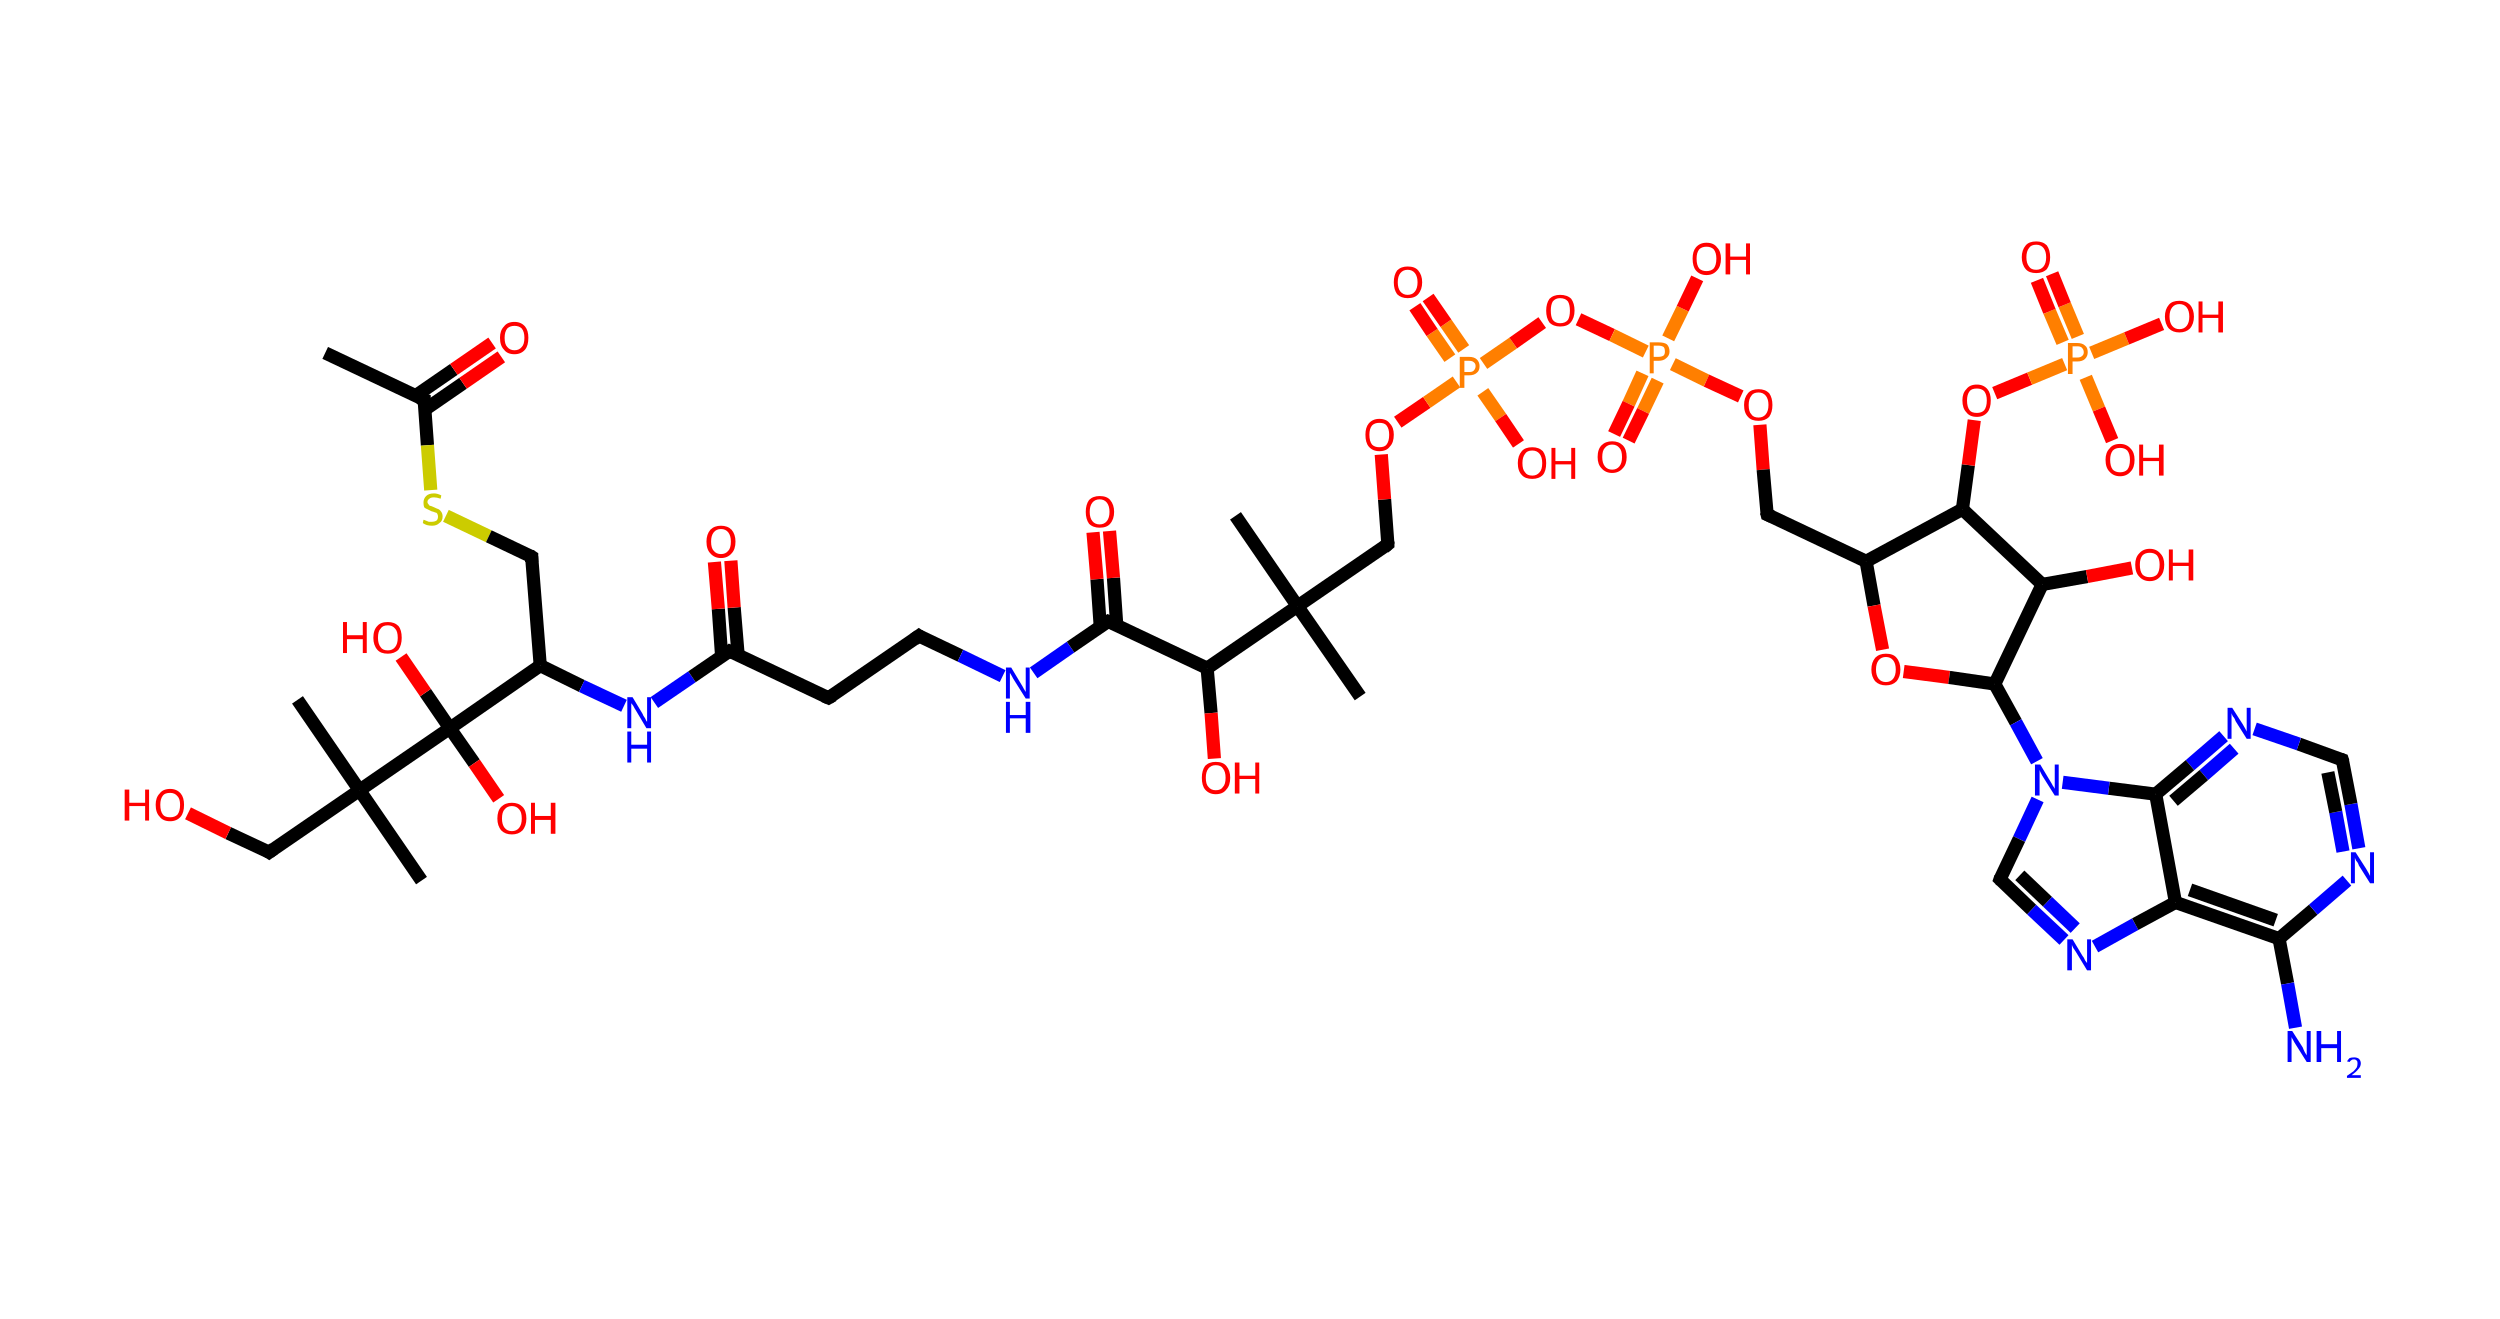 <?xml version='1.0' encoding='ASCII' standalone='yes'?>
<svg xmlns="http://www.w3.org/2000/svg" xmlns:rdkit="http://www.rdkit.org/xml" xmlns:xlink="http://www.w3.org/1999/xlink" version="1.1" baseProfile="full" xml:space="preserve" width="379px" height="200px" viewBox="0 0 379 200">
<!-- END OF HEADER -->
<rect style="opacity:1.0;fill:#FFFFFF;stroke:none" width="379.0" height="200.0" x="0.0" y="0.0"> </rect>
<path class="bond-0 atom-0 atom-1" d="M 49.3,53.5 L 64.3,60.6" style="fill:none;fill-rule:evenodd;stroke:#000000;stroke-width:2.0px;stroke-linecap:butt;stroke-linejoin:miter;stroke-opacity:1"/>
<path class="bond-1 atom-1 atom-2" d="M 64.4,62.1 L 70.2,58.1" style="fill:none;fill-rule:evenodd;stroke:#000000;stroke-width:2.0px;stroke-linecap:butt;stroke-linejoin:miter;stroke-opacity:1"/>
<path class="bond-1 atom-1 atom-2" d="M 70.2,58.1 L 76.0,54.1" style="fill:none;fill-rule:evenodd;stroke:#FF0000;stroke-width:2.0px;stroke-linecap:butt;stroke-linejoin:miter;stroke-opacity:1"/>
<path class="bond-1 atom-1 atom-2" d="M 63.0,60.0 L 68.8,56.0" style="fill:none;fill-rule:evenodd;stroke:#000000;stroke-width:2.0px;stroke-linecap:butt;stroke-linejoin:miter;stroke-opacity:1"/>
<path class="bond-1 atom-1 atom-2" d="M 68.8,56.0 L 74.6,52.0" style="fill:none;fill-rule:evenodd;stroke:#FF0000;stroke-width:2.0px;stroke-linecap:butt;stroke-linejoin:miter;stroke-opacity:1"/>
<path class="bond-2 atom-1 atom-3" d="M 64.3,60.6 L 64.8,67.5" style="fill:none;fill-rule:evenodd;stroke:#000000;stroke-width:2.0px;stroke-linecap:butt;stroke-linejoin:miter;stroke-opacity:1"/>
<path class="bond-2 atom-1 atom-3" d="M 64.8,67.5 L 65.3,74.3" style="fill:none;fill-rule:evenodd;stroke:#CCCC00;stroke-width:2.0px;stroke-linecap:butt;stroke-linejoin:miter;stroke-opacity:1"/>
<path class="bond-3 atom-3 atom-4" d="M 67.6,78.2 L 74.1,81.3" style="fill:none;fill-rule:evenodd;stroke:#CCCC00;stroke-width:2.0px;stroke-linecap:butt;stroke-linejoin:miter;stroke-opacity:1"/>
<path class="bond-3 atom-3 atom-4" d="M 74.1,81.3 L 80.6,84.4" style="fill:none;fill-rule:evenodd;stroke:#000000;stroke-width:2.0px;stroke-linecap:butt;stroke-linejoin:miter;stroke-opacity:1"/>
<path class="bond-4 atom-4 atom-5" d="M 80.6,84.4 L 81.9,100.9" style="fill:none;fill-rule:evenodd;stroke:#000000;stroke-width:2.0px;stroke-linecap:butt;stroke-linejoin:miter;stroke-opacity:1"/>
<path class="bond-5 atom-5 atom-6" d="M 81.9,100.9 L 88.2,104.0" style="fill:none;fill-rule:evenodd;stroke:#000000;stroke-width:2.0px;stroke-linecap:butt;stroke-linejoin:miter;stroke-opacity:1"/>
<path class="bond-5 atom-5 atom-6" d="M 88.2,104.0 L 94.6,107.0" style="fill:none;fill-rule:evenodd;stroke:#0000FF;stroke-width:2.0px;stroke-linecap:butt;stroke-linejoin:miter;stroke-opacity:1"/>
<path class="bond-6 atom-6 atom-7" d="M 99.2,106.5 L 104.9,102.6" style="fill:none;fill-rule:evenodd;stroke:#0000FF;stroke-width:2.0px;stroke-linecap:butt;stroke-linejoin:miter;stroke-opacity:1"/>
<path class="bond-6 atom-6 atom-7" d="M 104.9,102.6 L 110.6,98.7" style="fill:none;fill-rule:evenodd;stroke:#000000;stroke-width:2.0px;stroke-linecap:butt;stroke-linejoin:miter;stroke-opacity:1"/>
<path class="bond-7 atom-7 atom-8" d="M 111.9,99.3 L 111.3,92.1" style="fill:none;fill-rule:evenodd;stroke:#000000;stroke-width:2.0px;stroke-linecap:butt;stroke-linejoin:miter;stroke-opacity:1"/>
<path class="bond-7 atom-7 atom-8" d="M 111.3,92.1 L 110.8,85.0" style="fill:none;fill-rule:evenodd;stroke:#FF0000;stroke-width:2.0px;stroke-linecap:butt;stroke-linejoin:miter;stroke-opacity:1"/>
<path class="bond-7 atom-7 atom-8" d="M 109.4,99.5 L 108.9,92.3" style="fill:none;fill-rule:evenodd;stroke:#000000;stroke-width:2.0px;stroke-linecap:butt;stroke-linejoin:miter;stroke-opacity:1"/>
<path class="bond-7 atom-7 atom-8" d="M 108.9,92.3 L 108.3,85.2" style="fill:none;fill-rule:evenodd;stroke:#FF0000;stroke-width:2.0px;stroke-linecap:butt;stroke-linejoin:miter;stroke-opacity:1"/>
<path class="bond-8 atom-7 atom-9" d="M 110.6,98.7 L 125.6,105.8" style="fill:none;fill-rule:evenodd;stroke:#000000;stroke-width:2.0px;stroke-linecap:butt;stroke-linejoin:miter;stroke-opacity:1"/>
<path class="bond-9 atom-9 atom-10" d="M 125.6,105.8 L 139.3,96.4" style="fill:none;fill-rule:evenodd;stroke:#000000;stroke-width:2.0px;stroke-linecap:butt;stroke-linejoin:miter;stroke-opacity:1"/>
<path class="bond-10 atom-10 atom-11" d="M 139.3,96.4 L 145.6,99.4" style="fill:none;fill-rule:evenodd;stroke:#000000;stroke-width:2.0px;stroke-linecap:butt;stroke-linejoin:miter;stroke-opacity:1"/>
<path class="bond-10 atom-10 atom-11" d="M 145.6,99.4 L 152.0,102.5" style="fill:none;fill-rule:evenodd;stroke:#0000FF;stroke-width:2.0px;stroke-linecap:butt;stroke-linejoin:miter;stroke-opacity:1"/>
<path class="bond-11 atom-11 atom-12" d="M 156.7,102.0 L 162.3,98.1" style="fill:none;fill-rule:evenodd;stroke:#0000FF;stroke-width:2.0px;stroke-linecap:butt;stroke-linejoin:miter;stroke-opacity:1"/>
<path class="bond-11 atom-11 atom-12" d="M 162.3,98.1 L 168.0,94.2" style="fill:none;fill-rule:evenodd;stroke:#000000;stroke-width:2.0px;stroke-linecap:butt;stroke-linejoin:miter;stroke-opacity:1"/>
<path class="bond-12 atom-12 atom-13" d="M 169.3,94.8 L 168.8,87.6" style="fill:none;fill-rule:evenodd;stroke:#000000;stroke-width:2.0px;stroke-linecap:butt;stroke-linejoin:miter;stroke-opacity:1"/>
<path class="bond-12 atom-12 atom-13" d="M 168.8,87.6 L 168.2,80.5" style="fill:none;fill-rule:evenodd;stroke:#FF0000;stroke-width:2.0px;stroke-linecap:butt;stroke-linejoin:miter;stroke-opacity:1"/>
<path class="bond-12 atom-12 atom-13" d="M 166.8,95.0 L 166.3,87.8" style="fill:none;fill-rule:evenodd;stroke:#000000;stroke-width:2.0px;stroke-linecap:butt;stroke-linejoin:miter;stroke-opacity:1"/>
<path class="bond-12 atom-12 atom-13" d="M 166.3,87.8 L 165.7,80.7" style="fill:none;fill-rule:evenodd;stroke:#FF0000;stroke-width:2.0px;stroke-linecap:butt;stroke-linejoin:miter;stroke-opacity:1"/>
<path class="bond-13 atom-12 atom-14" d="M 168.0,94.2 L 183.0,101.3" style="fill:none;fill-rule:evenodd;stroke:#000000;stroke-width:2.0px;stroke-linecap:butt;stroke-linejoin:miter;stroke-opacity:1"/>
<path class="bond-14 atom-14 atom-15" d="M 183.0,101.3 L 183.6,108.1" style="fill:none;fill-rule:evenodd;stroke:#000000;stroke-width:2.0px;stroke-linecap:butt;stroke-linejoin:miter;stroke-opacity:1"/>
<path class="bond-14 atom-14 atom-15" d="M 183.6,108.1 L 184.1,115.0" style="fill:none;fill-rule:evenodd;stroke:#FF0000;stroke-width:2.0px;stroke-linecap:butt;stroke-linejoin:miter;stroke-opacity:1"/>
<path class="bond-15 atom-14 atom-16" d="M 183.0,101.3 L 196.7,91.9" style="fill:none;fill-rule:evenodd;stroke:#000000;stroke-width:2.0px;stroke-linecap:butt;stroke-linejoin:miter;stroke-opacity:1"/>
<path class="bond-16 atom-16 atom-17" d="M 196.7,91.9 L 187.3,78.2" style="fill:none;fill-rule:evenodd;stroke:#000000;stroke-width:2.0px;stroke-linecap:butt;stroke-linejoin:miter;stroke-opacity:1"/>
<path class="bond-17 atom-16 atom-18" d="M 196.7,91.9 L 206.2,105.6" style="fill:none;fill-rule:evenodd;stroke:#000000;stroke-width:2.0px;stroke-linecap:butt;stroke-linejoin:miter;stroke-opacity:1"/>
<path class="bond-18 atom-16 atom-19" d="M 196.7,91.9 L 210.4,82.5" style="fill:none;fill-rule:evenodd;stroke:#000000;stroke-width:2.0px;stroke-linecap:butt;stroke-linejoin:miter;stroke-opacity:1"/>
<path class="bond-19 atom-19 atom-20" d="M 210.4,82.5 L 209.9,75.7" style="fill:none;fill-rule:evenodd;stroke:#000000;stroke-width:2.0px;stroke-linecap:butt;stroke-linejoin:miter;stroke-opacity:1"/>
<path class="bond-19 atom-19 atom-20" d="M 209.9,75.7 L 209.4,68.9" style="fill:none;fill-rule:evenodd;stroke:#FF0000;stroke-width:2.0px;stroke-linecap:butt;stroke-linejoin:miter;stroke-opacity:1"/>
<path class="bond-20 atom-20 atom-21" d="M 211.9,64.0 L 216.3,61.0" style="fill:none;fill-rule:evenodd;stroke:#FF0000;stroke-width:2.0px;stroke-linecap:butt;stroke-linejoin:miter;stroke-opacity:1"/>
<path class="bond-20 atom-20 atom-21" d="M 216.3,61.0 L 220.8,57.9" style="fill:none;fill-rule:evenodd;stroke:#FF7F00;stroke-width:2.0px;stroke-linecap:butt;stroke-linejoin:miter;stroke-opacity:1"/>
<path class="bond-21 atom-21 atom-22" d="M 221.9,52.9 L 219.2,49.0" style="fill:none;fill-rule:evenodd;stroke:#FF7F00;stroke-width:2.0px;stroke-linecap:butt;stroke-linejoin:miter;stroke-opacity:1"/>
<path class="bond-21 atom-21 atom-22" d="M 219.2,49.0 L 216.5,45.1" style="fill:none;fill-rule:evenodd;stroke:#FF0000;stroke-width:2.0px;stroke-linecap:butt;stroke-linejoin:miter;stroke-opacity:1"/>
<path class="bond-21 atom-21 atom-22" d="M 219.8,54.3 L 217.1,50.4" style="fill:none;fill-rule:evenodd;stroke:#FF7F00;stroke-width:2.0px;stroke-linecap:butt;stroke-linejoin:miter;stroke-opacity:1"/>
<path class="bond-21 atom-21 atom-22" d="M 217.1,50.4 L 214.5,46.5" style="fill:none;fill-rule:evenodd;stroke:#FF0000;stroke-width:2.0px;stroke-linecap:butt;stroke-linejoin:miter;stroke-opacity:1"/>
<path class="bond-22 atom-21 atom-23" d="M 224.8,59.4 L 227.5,63.3" style="fill:none;fill-rule:evenodd;stroke:#FF7F00;stroke-width:2.0px;stroke-linecap:butt;stroke-linejoin:miter;stroke-opacity:1"/>
<path class="bond-22 atom-21 atom-23" d="M 227.5,63.3 L 230.2,67.3" style="fill:none;fill-rule:evenodd;stroke:#FF0000;stroke-width:2.0px;stroke-linecap:butt;stroke-linejoin:miter;stroke-opacity:1"/>
<path class="bond-23 atom-21 atom-24" d="M 224.9,55.1 L 229.4,52.0" style="fill:none;fill-rule:evenodd;stroke:#FF7F00;stroke-width:2.0px;stroke-linecap:butt;stroke-linejoin:miter;stroke-opacity:1"/>
<path class="bond-23 atom-21 atom-24" d="M 229.4,52.0 L 233.8,48.9" style="fill:none;fill-rule:evenodd;stroke:#FF0000;stroke-width:2.0px;stroke-linecap:butt;stroke-linejoin:miter;stroke-opacity:1"/>
<path class="bond-24 atom-24 atom-25" d="M 239.3,48.4 L 244.4,50.8" style="fill:none;fill-rule:evenodd;stroke:#FF0000;stroke-width:2.0px;stroke-linecap:butt;stroke-linejoin:miter;stroke-opacity:1"/>
<path class="bond-24 atom-24 atom-25" d="M 244.4,50.8 L 249.5,53.3" style="fill:none;fill-rule:evenodd;stroke:#FF7F00;stroke-width:2.0px;stroke-linecap:butt;stroke-linejoin:miter;stroke-opacity:1"/>
<path class="bond-25 atom-25 atom-26" d="M 249.0,56.6 L 246.9,61.2" style="fill:none;fill-rule:evenodd;stroke:#FF7F00;stroke-width:2.0px;stroke-linecap:butt;stroke-linejoin:miter;stroke-opacity:1"/>
<path class="bond-25 atom-25 atom-26" d="M 246.9,61.2 L 244.7,65.8" style="fill:none;fill-rule:evenodd;stroke:#FF0000;stroke-width:2.0px;stroke-linecap:butt;stroke-linejoin:miter;stroke-opacity:1"/>
<path class="bond-25 atom-25 atom-26" d="M 251.3,57.7 L 249.1,62.3" style="fill:none;fill-rule:evenodd;stroke:#FF7F00;stroke-width:2.0px;stroke-linecap:butt;stroke-linejoin:miter;stroke-opacity:1"/>
<path class="bond-25 atom-25 atom-26" d="M 249.1,62.3 L 246.9,66.8" style="fill:none;fill-rule:evenodd;stroke:#FF0000;stroke-width:2.0px;stroke-linecap:butt;stroke-linejoin:miter;stroke-opacity:1"/>
<path class="bond-26 atom-25 atom-27" d="M 252.9,51.3 L 255.1,46.8" style="fill:none;fill-rule:evenodd;stroke:#FF7F00;stroke-width:2.0px;stroke-linecap:butt;stroke-linejoin:miter;stroke-opacity:1"/>
<path class="bond-26 atom-25 atom-27" d="M 255.1,46.8 L 257.3,42.2" style="fill:none;fill-rule:evenodd;stroke:#FF0000;stroke-width:2.0px;stroke-linecap:butt;stroke-linejoin:miter;stroke-opacity:1"/>
<path class="bond-27 atom-25 atom-28" d="M 253.6,55.2 L 258.7,57.7" style="fill:none;fill-rule:evenodd;stroke:#FF7F00;stroke-width:2.0px;stroke-linecap:butt;stroke-linejoin:miter;stroke-opacity:1"/>
<path class="bond-27 atom-25 atom-28" d="M 258.7,57.7 L 263.9,60.1" style="fill:none;fill-rule:evenodd;stroke:#FF0000;stroke-width:2.0px;stroke-linecap:butt;stroke-linejoin:miter;stroke-opacity:1"/>
<path class="bond-28 atom-28 atom-29" d="M 266.8,64.4 L 267.3,71.2" style="fill:none;fill-rule:evenodd;stroke:#FF0000;stroke-width:2.0px;stroke-linecap:butt;stroke-linejoin:miter;stroke-opacity:1"/>
<path class="bond-28 atom-28 atom-29" d="M 267.3,71.2 L 267.9,78.0" style="fill:none;fill-rule:evenodd;stroke:#000000;stroke-width:2.0px;stroke-linecap:butt;stroke-linejoin:miter;stroke-opacity:1"/>
<path class="bond-29 atom-29 atom-30" d="M 267.9,78.0 L 282.9,85.1" style="fill:none;fill-rule:evenodd;stroke:#000000;stroke-width:2.0px;stroke-linecap:butt;stroke-linejoin:miter;stroke-opacity:1"/>
<path class="bond-30 atom-30 atom-31" d="M 282.9,85.1 L 284.1,91.8" style="fill:none;fill-rule:evenodd;stroke:#000000;stroke-width:2.0px;stroke-linecap:butt;stroke-linejoin:miter;stroke-opacity:1"/>
<path class="bond-30 atom-30 atom-31" d="M 284.1,91.8 L 285.4,98.5" style="fill:none;fill-rule:evenodd;stroke:#FF0000;stroke-width:2.0px;stroke-linecap:butt;stroke-linejoin:miter;stroke-opacity:1"/>
<path class="bond-31 atom-31 atom-32" d="M 288.6,101.8 L 295.5,102.7" style="fill:none;fill-rule:evenodd;stroke:#FF0000;stroke-width:2.0px;stroke-linecap:butt;stroke-linejoin:miter;stroke-opacity:1"/>
<path class="bond-31 atom-31 atom-32" d="M 295.5,102.7 L 302.4,103.7" style="fill:none;fill-rule:evenodd;stroke:#000000;stroke-width:2.0px;stroke-linecap:butt;stroke-linejoin:miter;stroke-opacity:1"/>
<path class="bond-32 atom-32 atom-33" d="M 302.4,103.7 L 305.6,109.5" style="fill:none;fill-rule:evenodd;stroke:#000000;stroke-width:2.0px;stroke-linecap:butt;stroke-linejoin:miter;stroke-opacity:1"/>
<path class="bond-32 atom-32 atom-33" d="M 305.6,109.5 L 308.8,115.4" style="fill:none;fill-rule:evenodd;stroke:#0000FF;stroke-width:2.0px;stroke-linecap:butt;stroke-linejoin:miter;stroke-opacity:1"/>
<path class="bond-33 atom-33 atom-34" d="M 308.9,121.2 L 306.1,127.2" style="fill:none;fill-rule:evenodd;stroke:#0000FF;stroke-width:2.0px;stroke-linecap:butt;stroke-linejoin:miter;stroke-opacity:1"/>
<path class="bond-33 atom-33 atom-34" d="M 306.1,127.2 L 303.2,133.3" style="fill:none;fill-rule:evenodd;stroke:#000000;stroke-width:2.0px;stroke-linecap:butt;stroke-linejoin:miter;stroke-opacity:1"/>
<path class="bond-34 atom-34 atom-35" d="M 303.2,133.3 L 308.0,137.9" style="fill:none;fill-rule:evenodd;stroke:#000000;stroke-width:2.0px;stroke-linecap:butt;stroke-linejoin:miter;stroke-opacity:1"/>
<path class="bond-34 atom-34 atom-35" d="M 308.0,137.9 L 312.9,142.5" style="fill:none;fill-rule:evenodd;stroke:#0000FF;stroke-width:2.0px;stroke-linecap:butt;stroke-linejoin:miter;stroke-opacity:1"/>
<path class="bond-34 atom-34 atom-35" d="M 306.2,132.7 L 310.4,136.7" style="fill:none;fill-rule:evenodd;stroke:#000000;stroke-width:2.0px;stroke-linecap:butt;stroke-linejoin:miter;stroke-opacity:1"/>
<path class="bond-34 atom-34 atom-35" d="M 310.4,136.7 L 314.6,140.7" style="fill:none;fill-rule:evenodd;stroke:#0000FF;stroke-width:2.0px;stroke-linecap:butt;stroke-linejoin:miter;stroke-opacity:1"/>
<path class="bond-35 atom-35 atom-36" d="M 317.6,143.5 L 323.7,140.1" style="fill:none;fill-rule:evenodd;stroke:#0000FF;stroke-width:2.0px;stroke-linecap:butt;stroke-linejoin:miter;stroke-opacity:1"/>
<path class="bond-35 atom-35 atom-36" d="M 323.7,140.1 L 329.8,136.8" style="fill:none;fill-rule:evenodd;stroke:#000000;stroke-width:2.0px;stroke-linecap:butt;stroke-linejoin:miter;stroke-opacity:1"/>
<path class="bond-36 atom-36 atom-37" d="M 329.8,136.8 L 345.5,142.3" style="fill:none;fill-rule:evenodd;stroke:#000000;stroke-width:2.0px;stroke-linecap:butt;stroke-linejoin:miter;stroke-opacity:1"/>
<path class="bond-36 atom-36 atom-37" d="M 332.0,134.9 L 345.0,139.5" style="fill:none;fill-rule:evenodd;stroke:#000000;stroke-width:2.0px;stroke-linecap:butt;stroke-linejoin:miter;stroke-opacity:1"/>
<path class="bond-37 atom-37 atom-38" d="M 345.5,142.3 L 346.8,149.1" style="fill:none;fill-rule:evenodd;stroke:#000000;stroke-width:2.0px;stroke-linecap:butt;stroke-linejoin:miter;stroke-opacity:1"/>
<path class="bond-37 atom-37 atom-38" d="M 346.8,149.1 L 348.0,155.8" style="fill:none;fill-rule:evenodd;stroke:#0000FF;stroke-width:2.0px;stroke-linecap:butt;stroke-linejoin:miter;stroke-opacity:1"/>
<path class="bond-38 atom-37 atom-39" d="M 345.5,142.3 L 350.7,137.9" style="fill:none;fill-rule:evenodd;stroke:#000000;stroke-width:2.0px;stroke-linecap:butt;stroke-linejoin:miter;stroke-opacity:1"/>
<path class="bond-38 atom-37 atom-39" d="M 350.7,137.9 L 355.8,133.5" style="fill:none;fill-rule:evenodd;stroke:#0000FF;stroke-width:2.0px;stroke-linecap:butt;stroke-linejoin:miter;stroke-opacity:1"/>
<path class="bond-39 atom-39 atom-40" d="M 357.6,128.6 L 356.4,121.9" style="fill:none;fill-rule:evenodd;stroke:#0000FF;stroke-width:2.0px;stroke-linecap:butt;stroke-linejoin:miter;stroke-opacity:1"/>
<path class="bond-39 atom-39 atom-40" d="M 356.4,121.9 L 355.1,115.2" style="fill:none;fill-rule:evenodd;stroke:#000000;stroke-width:2.0px;stroke-linecap:butt;stroke-linejoin:miter;stroke-opacity:1"/>
<path class="bond-39 atom-39 atom-40" d="M 355.2,129.1 L 354.1,123.1" style="fill:none;fill-rule:evenodd;stroke:#0000FF;stroke-width:2.0px;stroke-linecap:butt;stroke-linejoin:miter;stroke-opacity:1"/>
<path class="bond-39 atom-39 atom-40" d="M 354.1,123.1 L 352.9,117.1" style="fill:none;fill-rule:evenodd;stroke:#000000;stroke-width:2.0px;stroke-linecap:butt;stroke-linejoin:miter;stroke-opacity:1"/>
<path class="bond-40 atom-40 atom-41" d="M 355.1,115.2 L 348.5,112.8" style="fill:none;fill-rule:evenodd;stroke:#000000;stroke-width:2.0px;stroke-linecap:butt;stroke-linejoin:miter;stroke-opacity:1"/>
<path class="bond-40 atom-40 atom-41" d="M 348.5,112.8 L 341.8,110.5" style="fill:none;fill-rule:evenodd;stroke:#0000FF;stroke-width:2.0px;stroke-linecap:butt;stroke-linejoin:miter;stroke-opacity:1"/>
<path class="bond-41 atom-41 atom-42" d="M 337.1,111.6 L 332.0,116.0" style="fill:none;fill-rule:evenodd;stroke:#0000FF;stroke-width:2.0px;stroke-linecap:butt;stroke-linejoin:miter;stroke-opacity:1"/>
<path class="bond-41 atom-41 atom-42" d="M 332.0,116.0 L 326.8,120.4" style="fill:none;fill-rule:evenodd;stroke:#000000;stroke-width:2.0px;stroke-linecap:butt;stroke-linejoin:miter;stroke-opacity:1"/>
<path class="bond-41 atom-41 atom-42" d="M 338.7,113.5 L 334.1,117.5" style="fill:none;fill-rule:evenodd;stroke:#0000FF;stroke-width:2.0px;stroke-linecap:butt;stroke-linejoin:miter;stroke-opacity:1"/>
<path class="bond-41 atom-41 atom-42" d="M 334.1,117.5 L 329.5,121.4" style="fill:none;fill-rule:evenodd;stroke:#000000;stroke-width:2.0px;stroke-linecap:butt;stroke-linejoin:miter;stroke-opacity:1"/>
<path class="bond-42 atom-32 atom-43" d="M 302.4,103.7 L 309.6,88.6" style="fill:none;fill-rule:evenodd;stroke:#000000;stroke-width:2.0px;stroke-linecap:butt;stroke-linejoin:miter;stroke-opacity:1"/>
<path class="bond-43 atom-43 atom-44" d="M 309.6,88.6 L 316.4,87.4" style="fill:none;fill-rule:evenodd;stroke:#000000;stroke-width:2.0px;stroke-linecap:butt;stroke-linejoin:miter;stroke-opacity:1"/>
<path class="bond-43 atom-43 atom-44" d="M 316.4,87.4 L 323.2,86.1" style="fill:none;fill-rule:evenodd;stroke:#FF0000;stroke-width:2.0px;stroke-linecap:butt;stroke-linejoin:miter;stroke-opacity:1"/>
<path class="bond-44 atom-43 atom-45" d="M 309.6,88.6 L 297.5,77.2" style="fill:none;fill-rule:evenodd;stroke:#000000;stroke-width:2.0px;stroke-linecap:butt;stroke-linejoin:miter;stroke-opacity:1"/>
<path class="bond-45 atom-45 atom-46" d="M 297.5,77.2 L 298.4,70.5" style="fill:none;fill-rule:evenodd;stroke:#000000;stroke-width:2.0px;stroke-linecap:butt;stroke-linejoin:miter;stroke-opacity:1"/>
<path class="bond-45 atom-45 atom-46" d="M 298.4,70.5 L 299.3,63.7" style="fill:none;fill-rule:evenodd;stroke:#FF0000;stroke-width:2.0px;stroke-linecap:butt;stroke-linejoin:miter;stroke-opacity:1"/>
<path class="bond-46 atom-46 atom-47" d="M 302.4,59.6 L 307.7,57.4" style="fill:none;fill-rule:evenodd;stroke:#FF0000;stroke-width:2.0px;stroke-linecap:butt;stroke-linejoin:miter;stroke-opacity:1"/>
<path class="bond-46 atom-46 atom-47" d="M 307.7,57.4 L 313.0,55.2" style="fill:none;fill-rule:evenodd;stroke:#FF7F00;stroke-width:2.0px;stroke-linecap:butt;stroke-linejoin:miter;stroke-opacity:1"/>
<path class="bond-47 atom-47 atom-48" d="M 315.0,51.0 L 313.0,46.2" style="fill:none;fill-rule:evenodd;stroke:#FF7F00;stroke-width:2.0px;stroke-linecap:butt;stroke-linejoin:miter;stroke-opacity:1"/>
<path class="bond-47 atom-47 atom-48" d="M 313.0,46.2 L 311.1,41.5" style="fill:none;fill-rule:evenodd;stroke:#FF0000;stroke-width:2.0px;stroke-linecap:butt;stroke-linejoin:miter;stroke-opacity:1"/>
<path class="bond-47 atom-47 atom-48" d="M 312.7,51.9 L 310.7,47.2" style="fill:none;fill-rule:evenodd;stroke:#FF7F00;stroke-width:2.0px;stroke-linecap:butt;stroke-linejoin:miter;stroke-opacity:1"/>
<path class="bond-47 atom-47 atom-48" d="M 310.7,47.2 L 308.8,42.5" style="fill:none;fill-rule:evenodd;stroke:#FF0000;stroke-width:2.0px;stroke-linecap:butt;stroke-linejoin:miter;stroke-opacity:1"/>
<path class="bond-48 atom-47 atom-49" d="M 316.2,57.2 L 318.2,62.0" style="fill:none;fill-rule:evenodd;stroke:#FF7F00;stroke-width:2.0px;stroke-linecap:butt;stroke-linejoin:miter;stroke-opacity:1"/>
<path class="bond-48 atom-47 atom-49" d="M 318.2,62.0 L 320.2,66.8" style="fill:none;fill-rule:evenodd;stroke:#FF0000;stroke-width:2.0px;stroke-linecap:butt;stroke-linejoin:miter;stroke-opacity:1"/>
<path class="bond-49 atom-47 atom-50" d="M 317.1,53.5 L 322.4,51.3" style="fill:none;fill-rule:evenodd;stroke:#FF7F00;stroke-width:2.0px;stroke-linecap:butt;stroke-linejoin:miter;stroke-opacity:1"/>
<path class="bond-49 atom-47 atom-50" d="M 322.4,51.3 L 327.7,49.1" style="fill:none;fill-rule:evenodd;stroke:#FF0000;stroke-width:2.0px;stroke-linecap:butt;stroke-linejoin:miter;stroke-opacity:1"/>
<path class="bond-50 atom-5 atom-51" d="M 81.9,100.9 L 68.2,110.4" style="fill:none;fill-rule:evenodd;stroke:#000000;stroke-width:2.0px;stroke-linecap:butt;stroke-linejoin:miter;stroke-opacity:1"/>
<path class="bond-51 atom-51 atom-52" d="M 68.2,110.4 L 71.9,115.7" style="fill:none;fill-rule:evenodd;stroke:#000000;stroke-width:2.0px;stroke-linecap:butt;stroke-linejoin:miter;stroke-opacity:1"/>
<path class="bond-51 atom-51 atom-52" d="M 71.9,115.7 L 75.6,121.1" style="fill:none;fill-rule:evenodd;stroke:#FF0000;stroke-width:2.0px;stroke-linecap:butt;stroke-linejoin:miter;stroke-opacity:1"/>
<path class="bond-52 atom-51 atom-53" d="M 68.2,110.4 L 64.5,105.0" style="fill:none;fill-rule:evenodd;stroke:#000000;stroke-width:2.0px;stroke-linecap:butt;stroke-linejoin:miter;stroke-opacity:1"/>
<path class="bond-52 atom-51 atom-53" d="M 64.5,105.0 L 60.8,99.6" style="fill:none;fill-rule:evenodd;stroke:#FF0000;stroke-width:2.0px;stroke-linecap:butt;stroke-linejoin:miter;stroke-opacity:1"/>
<path class="bond-53 atom-51 atom-54" d="M 68.2,110.4 L 54.5,119.8" style="fill:none;fill-rule:evenodd;stroke:#000000;stroke-width:2.0px;stroke-linecap:butt;stroke-linejoin:miter;stroke-opacity:1"/>
<path class="bond-54 atom-54 atom-55" d="M 54.5,119.8 L 63.9,133.5" style="fill:none;fill-rule:evenodd;stroke:#000000;stroke-width:2.0px;stroke-linecap:butt;stroke-linejoin:miter;stroke-opacity:1"/>
<path class="bond-55 atom-54 atom-56" d="M 54.5,119.8 L 45.1,106.1" style="fill:none;fill-rule:evenodd;stroke:#000000;stroke-width:2.0px;stroke-linecap:butt;stroke-linejoin:miter;stroke-opacity:1"/>
<path class="bond-56 atom-54 atom-57" d="M 54.5,119.8 L 40.8,129.2" style="fill:none;fill-rule:evenodd;stroke:#000000;stroke-width:2.0px;stroke-linecap:butt;stroke-linejoin:miter;stroke-opacity:1"/>
<path class="bond-57 atom-57 atom-58" d="M 40.8,129.2 L 34.6,126.3" style="fill:none;fill-rule:evenodd;stroke:#000000;stroke-width:2.0px;stroke-linecap:butt;stroke-linejoin:miter;stroke-opacity:1"/>
<path class="bond-57 atom-57 atom-58" d="M 34.6,126.3 L 28.5,123.3" style="fill:none;fill-rule:evenodd;stroke:#FF0000;stroke-width:2.0px;stroke-linecap:butt;stroke-linejoin:miter;stroke-opacity:1"/>
<path class="bond-58 atom-45 atom-30" d="M 297.5,77.2 L 282.9,85.1" style="fill:none;fill-rule:evenodd;stroke:#000000;stroke-width:2.0px;stroke-linecap:butt;stroke-linejoin:miter;stroke-opacity:1"/>
<path class="bond-59 atom-42 atom-33" d="M 326.8,120.4 L 319.7,119.5" style="fill:none;fill-rule:evenodd;stroke:#000000;stroke-width:2.0px;stroke-linecap:butt;stroke-linejoin:miter;stroke-opacity:1"/>
<path class="bond-59 atom-42 atom-33" d="M 319.7,119.5 L 312.7,118.6" style="fill:none;fill-rule:evenodd;stroke:#0000FF;stroke-width:2.0px;stroke-linecap:butt;stroke-linejoin:miter;stroke-opacity:1"/>
<path class="bond-60 atom-42 atom-36" d="M 326.8,120.4 L 329.8,136.8" style="fill:none;fill-rule:evenodd;stroke:#000000;stroke-width:2.0px;stroke-linecap:butt;stroke-linejoin:miter;stroke-opacity:1"/>
<path d="M 63.5,60.3 L 64.3,60.6 L 64.3,61.0" style="fill:none;stroke:#000000;stroke-width:2.0px;stroke-linecap:butt;stroke-linejoin:miter;stroke-opacity:1;"/>
<path d="M 80.3,84.2 L 80.6,84.4 L 80.6,85.2" style="fill:none;stroke:#000000;stroke-width:2.0px;stroke-linecap:butt;stroke-linejoin:miter;stroke-opacity:1;"/>
<path d="M 110.3,98.9 L 110.6,98.7 L 111.3,99.0" style="fill:none;stroke:#000000;stroke-width:2.0px;stroke-linecap:butt;stroke-linejoin:miter;stroke-opacity:1;"/>
<path d="M 124.9,105.5 L 125.6,105.8 L 126.3,105.4" style="fill:none;stroke:#000000;stroke-width:2.0px;stroke-linecap:butt;stroke-linejoin:miter;stroke-opacity:1;"/>
<path d="M 138.6,96.9 L 139.3,96.4 L 139.6,96.6" style="fill:none;stroke:#000000;stroke-width:2.0px;stroke-linecap:butt;stroke-linejoin:miter;stroke-opacity:1;"/>
<path d="M 167.7,94.4 L 168.0,94.2 L 168.8,94.5" style="fill:none;stroke:#000000;stroke-width:2.0px;stroke-linecap:butt;stroke-linejoin:miter;stroke-opacity:1;"/>
<path d="M 209.8,83.0 L 210.4,82.5 L 210.4,82.1" style="fill:none;stroke:#000000;stroke-width:2.0px;stroke-linecap:butt;stroke-linejoin:miter;stroke-opacity:1;"/>
<path d="M 267.8,77.6 L 267.9,78.0 L 268.6,78.3" style="fill:none;stroke:#000000;stroke-width:2.0px;stroke-linecap:butt;stroke-linejoin:miter;stroke-opacity:1;"/>
<path d="M 303.3,133.0 L 303.2,133.3 L 303.4,133.5" style="fill:none;stroke:#000000;stroke-width:2.0px;stroke-linecap:butt;stroke-linejoin:miter;stroke-opacity:1;"/>
<path d="M 355.2,115.5 L 355.1,115.2 L 354.8,115.1" style="fill:none;stroke:#000000;stroke-width:2.0px;stroke-linecap:butt;stroke-linejoin:miter;stroke-opacity:1;"/>
<path d="M 41.5,128.7 L 40.8,129.2 L 40.5,129.0" style="fill:none;stroke:#000000;stroke-width:2.0px;stroke-linecap:butt;stroke-linejoin:miter;stroke-opacity:1;"/>
<path class="atom-2" d="M 75.8 51.2 Q 75.8 50.1, 76.4 49.5 Q 76.9 48.8, 78.0 48.8 Q 79.0 48.8, 79.6 49.5 Q 80.1 50.1, 80.1 51.2 Q 80.1 52.4, 79.6 53.0 Q 79.0 53.7, 78.0 53.7 Q 76.9 53.7, 76.4 53.0 Q 75.8 52.4, 75.8 51.2 M 78.0 53.1 Q 78.7 53.1, 79.1 52.6 Q 79.5 52.2, 79.5 51.2 Q 79.5 50.3, 79.1 49.8 Q 78.7 49.4, 78.0 49.4 Q 77.3 49.4, 76.9 49.8 Q 76.5 50.3, 76.5 51.2 Q 76.5 52.2, 76.9 52.6 Q 77.3 53.1, 78.0 53.1 " fill="#FF0000"/>
<path class="atom-3" d="M 64.2 78.8 Q 64.3 78.8, 64.5 78.9 Q 64.7 79.0, 65.0 79.1 Q 65.2 79.1, 65.5 79.1 Q 65.9 79.1, 66.2 78.9 Q 66.4 78.7, 66.4 78.3 Q 66.4 78.1, 66.3 77.9 Q 66.2 77.7, 66.0 77.7 Q 65.8 77.6, 65.4 77.5 Q 65.0 77.3, 64.8 77.2 Q 64.5 77.1, 64.3 76.9 Q 64.2 76.6, 64.2 76.2 Q 64.2 75.6, 64.6 75.2 Q 65.0 74.8, 65.8 74.8 Q 66.3 74.8, 66.9 75.1 L 66.8 75.6 Q 66.2 75.4, 65.8 75.4 Q 65.3 75.4, 65.1 75.6 Q 64.8 75.8, 64.8 76.1 Q 64.8 76.3, 65.0 76.5 Q 65.1 76.7, 65.3 76.7 Q 65.5 76.8, 65.8 76.9 Q 66.2 77.1, 66.5 77.2 Q 66.7 77.3, 66.9 77.6 Q 67.1 77.9, 67.1 78.3 Q 67.1 79.0, 66.6 79.3 Q 66.2 79.7, 65.5 79.7 Q 65.1 79.7, 64.7 79.6 Q 64.4 79.5, 64.1 79.3 L 64.2 78.8 " fill="#CCCC00"/>
<path class="atom-6" d="M 95.9 105.7 L 97.4 108.2 Q 97.5 108.5, 97.8 108.9 Q 98.0 109.4, 98.1 109.4 L 98.1 105.7 L 98.7 105.7 L 98.7 110.4 L 98.0 110.4 L 96.4 107.7 Q 96.2 107.4, 96.0 107.0 Q 95.8 106.7, 95.7 106.6 L 95.7 110.4 L 95.1 110.4 L 95.1 105.7 L 95.9 105.7 " fill="#0000FF"/>
<path class="atom-6" d="M 95.1 110.9 L 95.7 110.9 L 95.7 112.9 L 98.1 112.9 L 98.1 110.9 L 98.7 110.9 L 98.7 115.6 L 98.1 115.6 L 98.1 113.5 L 95.7 113.5 L 95.7 115.6 L 95.1 115.6 L 95.1 110.9 " fill="#0000FF"/>
<path class="atom-8" d="M 107.1 82.1 Q 107.1 81.0, 107.7 80.3 Q 108.3 79.7, 109.3 79.7 Q 110.3 79.7, 110.9 80.3 Q 111.5 81.0, 111.5 82.1 Q 111.5 83.3, 110.9 83.9 Q 110.3 84.6, 109.3 84.6 Q 108.3 84.6, 107.7 83.9 Q 107.1 83.3, 107.1 82.1 M 109.3 84.0 Q 110.0 84.0, 110.4 83.5 Q 110.8 83.1, 110.8 82.1 Q 110.8 81.2, 110.4 80.7 Q 110.0 80.2, 109.3 80.2 Q 108.6 80.2, 108.2 80.7 Q 107.8 81.2, 107.8 82.1 Q 107.8 83.1, 108.2 83.5 Q 108.6 84.0, 109.3 84.0 " fill="#FF0000"/>
<path class="atom-11" d="M 153.3 101.2 L 154.8 103.7 Q 155.0 104.0, 155.2 104.4 Q 155.5 104.9, 155.5 104.9 L 155.5 101.2 L 156.1 101.2 L 156.1 105.9 L 155.5 105.9 L 153.8 103.2 Q 153.6 102.9, 153.4 102.5 Q 153.2 102.2, 153.1 102.0 L 153.1 105.9 L 152.5 105.9 L 152.5 101.2 L 153.3 101.2 " fill="#0000FF"/>
<path class="atom-11" d="M 152.5 106.4 L 153.1 106.4 L 153.1 108.4 L 155.5 108.4 L 155.5 106.4 L 156.2 106.4 L 156.2 111.1 L 155.5 111.1 L 155.5 108.9 L 153.1 108.9 L 153.1 111.1 L 152.5 111.1 L 152.5 106.4 " fill="#0000FF"/>
<path class="atom-13" d="M 164.6 77.6 Q 164.6 76.5, 165.1 75.8 Q 165.7 75.2, 166.7 75.2 Q 167.8 75.2, 168.3 75.8 Q 168.9 76.5, 168.9 77.6 Q 168.9 78.7, 168.3 79.4 Q 167.8 80.0, 166.7 80.0 Q 165.7 80.0, 165.1 79.4 Q 164.6 78.7, 164.6 77.6 M 166.7 79.5 Q 167.4 79.5, 167.8 79.0 Q 168.2 78.5, 168.2 77.6 Q 168.2 76.7, 167.8 76.2 Q 167.4 75.7, 166.7 75.7 Q 166.0 75.7, 165.6 76.2 Q 165.2 76.7, 165.2 77.6 Q 165.2 78.5, 165.6 79.0 Q 166.0 79.5, 166.7 79.5 " fill="#FF0000"/>
<path class="atom-15" d="M 182.2 117.9 Q 182.2 116.8, 182.7 116.1 Q 183.3 115.5, 184.3 115.5 Q 185.4 115.5, 185.9 116.1 Q 186.5 116.8, 186.5 117.9 Q 186.5 119.1, 185.9 119.7 Q 185.4 120.4, 184.3 120.4 Q 183.3 120.4, 182.7 119.7 Q 182.2 119.1, 182.2 117.9 M 184.3 119.8 Q 185.1 119.8, 185.4 119.3 Q 185.8 118.9, 185.8 117.9 Q 185.8 117.0, 185.4 116.5 Q 185.1 116.0, 184.3 116.0 Q 183.6 116.0, 183.2 116.5 Q 182.8 117.0, 182.8 117.9 Q 182.8 118.9, 183.2 119.3 Q 183.6 119.8, 184.3 119.8 " fill="#FF0000"/>
<path class="atom-15" d="M 187.2 115.6 L 187.9 115.6 L 187.9 117.6 L 190.3 117.6 L 190.3 115.6 L 190.9 115.6 L 190.9 120.3 L 190.3 120.3 L 190.3 118.1 L 187.9 118.1 L 187.9 120.3 L 187.2 120.3 L 187.2 115.6 " fill="#FF0000"/>
<path class="atom-20" d="M 207.0 65.9 Q 207.0 64.8, 207.5 64.2 Q 208.1 63.5, 209.1 63.5 Q 210.2 63.5, 210.7 64.2 Q 211.3 64.8, 211.3 65.9 Q 211.3 67.1, 210.7 67.7 Q 210.2 68.4, 209.1 68.4 Q 208.1 68.4, 207.5 67.7 Q 207.0 67.1, 207.0 65.9 M 209.1 67.8 Q 209.9 67.8, 210.2 67.4 Q 210.6 66.9, 210.6 65.9 Q 210.6 65.0, 210.2 64.5 Q 209.9 64.1, 209.1 64.1 Q 208.4 64.1, 208.0 64.5 Q 207.6 65.0, 207.6 65.9 Q 207.6 66.9, 208.0 67.4 Q 208.4 67.8, 209.1 67.8 " fill="#FF0000"/>
<path class="atom-21" d="M 222.7 54.1 Q 223.5 54.1, 223.9 54.5 Q 224.3 54.9, 224.3 55.5 Q 224.3 56.2, 223.9 56.5 Q 223.5 56.9, 222.7 56.9 L 222.0 56.9 L 222.0 58.8 L 221.3 58.8 L 221.3 54.1 L 222.7 54.1 M 222.7 56.4 Q 223.2 56.4, 223.4 56.2 Q 223.7 55.9, 223.7 55.5 Q 223.7 55.1, 223.4 54.9 Q 223.2 54.7, 222.7 54.7 L 222.0 54.7 L 222.0 56.4 L 222.7 56.4 " fill="#FF7F00"/>
<path class="atom-22" d="M 211.3 42.8 Q 211.3 41.7, 211.8 41.0 Q 212.4 40.4, 213.4 40.4 Q 214.5 40.4, 215.0 41.0 Q 215.6 41.7, 215.6 42.8 Q 215.6 43.9, 215.0 44.6 Q 214.5 45.2, 213.4 45.2 Q 212.4 45.2, 211.8 44.6 Q 211.3 43.9, 211.3 42.8 M 213.4 44.7 Q 214.1 44.7, 214.5 44.2 Q 214.9 43.7, 214.9 42.8 Q 214.9 41.9, 214.5 41.4 Q 214.1 40.9, 213.4 40.9 Q 212.7 40.9, 212.3 41.4 Q 211.9 41.9, 211.9 42.8 Q 211.9 43.7, 212.3 44.2 Q 212.7 44.7, 213.4 44.7 " fill="#FF0000"/>
<path class="atom-23" d="M 230.1 70.2 Q 230.1 69.1, 230.7 68.4 Q 231.2 67.8, 232.3 67.8 Q 233.3 67.8, 233.9 68.4 Q 234.4 69.1, 234.4 70.2 Q 234.4 71.4, 233.9 72.0 Q 233.3 72.6, 232.3 72.6 Q 231.2 72.6, 230.7 72.0 Q 230.1 71.4, 230.1 70.2 M 232.3 72.1 Q 233.0 72.1, 233.4 71.6 Q 233.8 71.2, 233.8 70.2 Q 233.8 69.3, 233.4 68.8 Q 233.0 68.3, 232.3 68.3 Q 231.5 68.3, 231.2 68.8 Q 230.8 69.3, 230.8 70.2 Q 230.8 71.2, 231.2 71.6 Q 231.5 72.1, 232.3 72.1 " fill="#FF0000"/>
<path class="atom-23" d="M 235.2 67.9 L 235.8 67.9 L 235.8 69.9 L 238.2 69.9 L 238.2 67.9 L 238.8 67.9 L 238.8 72.6 L 238.2 72.6 L 238.2 70.4 L 235.8 70.4 L 235.8 72.6 L 235.2 72.6 L 235.2 67.9 " fill="#FF0000"/>
<path class="atom-24" d="M 234.4 47.1 Q 234.4 46.0, 234.9 45.3 Q 235.5 44.7, 236.5 44.7 Q 237.6 44.7, 238.2 45.3 Q 238.7 46.0, 238.7 47.1 Q 238.7 48.2, 238.1 48.9 Q 237.6 49.5, 236.5 49.5 Q 235.5 49.5, 234.9 48.9 Q 234.4 48.2, 234.4 47.1 M 236.5 49.0 Q 237.3 49.0, 237.7 48.5 Q 238.0 48.0, 238.0 47.1 Q 238.0 46.2, 237.7 45.7 Q 237.3 45.2, 236.5 45.2 Q 235.8 45.2, 235.4 45.7 Q 235.1 46.2, 235.1 47.1 Q 235.1 48.0, 235.4 48.5 Q 235.8 49.0, 236.5 49.0 " fill="#FF0000"/>
<path class="atom-25" d="M 251.4 51.9 Q 252.3 51.9, 252.7 52.2 Q 253.1 52.6, 253.1 53.3 Q 253.1 53.9, 252.6 54.3 Q 252.2 54.7, 251.4 54.7 L 250.7 54.7 L 250.7 56.6 L 250.1 56.6 L 250.1 51.9 L 251.4 51.9 M 251.4 54.1 Q 251.9 54.1, 252.2 53.9 Q 252.4 53.7, 252.4 53.3 Q 252.4 52.8, 252.2 52.6 Q 251.9 52.4, 251.4 52.4 L 250.7 52.4 L 250.7 54.1 L 251.4 54.1 " fill="#FF7F00"/>
<path class="atom-26" d="M 242.2 69.3 Q 242.2 68.1, 242.8 67.5 Q 243.4 66.9, 244.4 66.9 Q 245.4 66.9, 246.0 67.5 Q 246.6 68.1, 246.6 69.3 Q 246.6 70.4, 246.0 71.0 Q 245.4 71.7, 244.4 71.7 Q 243.4 71.7, 242.8 71.0 Q 242.2 70.4, 242.2 69.3 M 244.4 71.2 Q 245.1 71.2, 245.5 70.7 Q 245.9 70.2, 245.9 69.3 Q 245.9 68.3, 245.5 67.9 Q 245.1 67.4, 244.4 67.4 Q 243.7 67.4, 243.3 67.9 Q 242.9 68.3, 242.9 69.3 Q 242.9 70.2, 243.3 70.7 Q 243.7 71.2, 244.4 71.2 " fill="#FF0000"/>
<path class="atom-27" d="M 256.6 39.2 Q 256.6 38.1, 257.1 37.5 Q 257.7 36.8, 258.7 36.8 Q 259.8 36.8, 260.3 37.5 Q 260.9 38.1, 260.9 39.2 Q 260.9 40.4, 260.3 41.0 Q 259.7 41.7, 258.7 41.7 Q 257.7 41.7, 257.1 41.0 Q 256.6 40.4, 256.6 39.2 M 258.7 41.1 Q 259.4 41.1, 259.8 40.7 Q 260.2 40.2, 260.2 39.2 Q 260.2 38.3, 259.8 37.8 Q 259.4 37.4, 258.7 37.4 Q 258.0 37.4, 257.6 37.8 Q 257.2 38.3, 257.2 39.2 Q 257.2 40.2, 257.6 40.7 Q 258.0 41.1, 258.7 41.1 " fill="#FF0000"/>
<path class="atom-27" d="M 261.6 36.9 L 262.3 36.9 L 262.3 38.9 L 264.7 38.9 L 264.7 36.9 L 265.3 36.9 L 265.3 41.6 L 264.7 41.6 L 264.7 39.4 L 262.3 39.4 L 262.3 41.6 L 261.6 41.6 L 261.6 36.9 " fill="#FF0000"/>
<path class="atom-28" d="M 264.4 61.4 Q 264.4 60.3, 265.0 59.6 Q 265.5 59.0, 266.6 59.0 Q 267.6 59.0, 268.2 59.6 Q 268.7 60.3, 268.7 61.4 Q 268.7 62.5, 268.2 63.2 Q 267.6 63.8, 266.6 63.8 Q 265.5 63.8, 265.0 63.2 Q 264.4 62.6, 264.4 61.4 M 266.6 63.3 Q 267.3 63.3, 267.7 62.8 Q 268.1 62.3, 268.1 61.4 Q 268.1 60.5, 267.7 60.0 Q 267.3 59.5, 266.6 59.5 Q 265.8 59.5, 265.5 60.0 Q 265.1 60.5, 265.1 61.4 Q 265.1 62.4, 265.5 62.8 Q 265.8 63.3, 266.6 63.3 " fill="#FF0000"/>
<path class="atom-31" d="M 283.7 101.5 Q 283.7 100.4, 284.3 99.7 Q 284.9 99.1, 285.9 99.1 Q 287.0 99.1, 287.5 99.7 Q 288.1 100.4, 288.1 101.5 Q 288.1 102.6, 287.5 103.3 Q 286.9 103.9, 285.9 103.9 Q 284.9 103.9, 284.3 103.3 Q 283.7 102.6, 283.7 101.5 M 285.9 103.4 Q 286.6 103.4, 287.0 102.9 Q 287.4 102.4, 287.4 101.5 Q 287.4 100.6, 287.0 100.1 Q 286.6 99.6, 285.9 99.6 Q 285.2 99.6, 284.8 100.1 Q 284.4 100.6, 284.4 101.5 Q 284.4 102.4, 284.8 102.9 Q 285.2 103.4, 285.9 103.4 " fill="#FF0000"/>
<path class="atom-33" d="M 309.3 115.9 L 310.8 118.4 Q 311.0 118.7, 311.2 119.1 Q 311.5 119.5, 311.5 119.6 L 311.5 115.9 L 312.1 115.9 L 312.1 120.6 L 311.5 120.6 L 309.8 117.9 Q 309.6 117.6, 309.4 117.2 Q 309.2 116.8, 309.2 116.7 L 309.2 120.6 L 308.5 120.6 L 308.5 115.9 L 309.3 115.9 " fill="#0000FF"/>
<path class="atom-35" d="M 314.2 142.4 L 315.7 144.9 Q 315.9 145.1, 316.1 145.6 Q 316.4 146.0, 316.4 146.0 L 316.4 142.4 L 317.0 142.4 L 317.0 147.1 L 316.4 147.1 L 314.7 144.3 Q 314.5 144.0, 314.3 143.7 Q 314.1 143.3, 314.1 143.2 L 314.1 147.1 L 313.4 147.1 L 313.4 142.4 L 314.2 142.4 " fill="#0000FF"/>
<path class="atom-38" d="M 347.5 156.3 L 349.1 158.8 Q 349.2 159.1, 349.4 159.5 Q 349.7 160.0, 349.7 160.0 L 349.7 156.3 L 350.3 156.3 L 350.3 161.0 L 349.7 161.0 L 348.0 158.3 Q 347.8 158.0, 347.6 157.6 Q 347.4 157.3, 347.4 157.2 L 347.4 161.0 L 346.8 161.0 L 346.8 156.3 L 347.5 156.3 " fill="#0000FF"/>
<path class="atom-38" d="M 351.2 156.3 L 351.9 156.3 L 351.9 158.3 L 354.3 158.3 L 354.3 156.3 L 354.9 156.3 L 354.9 161.0 L 354.3 161.0 L 354.3 158.9 L 351.9 158.9 L 351.9 161.0 L 351.2 161.0 L 351.2 156.3 " fill="#0000FF"/>
<path class="atom-38" d="M 355.8 160.9 Q 356.0 160.6, 356.2 160.4 Q 356.5 160.3, 356.9 160.3 Q 357.3 160.3, 357.6 160.5 Q 357.9 160.8, 357.9 161.2 Q 357.9 161.7, 357.5 162.1 Q 357.2 162.5, 356.5 163.0 L 357.9 163.0 L 357.9 163.4 L 355.8 163.4 L 355.8 163.1 Q 356.4 162.7, 356.8 162.4 Q 357.1 162.1, 357.3 161.8 Q 357.4 161.5, 357.4 161.2 Q 357.4 160.9, 357.3 160.8 Q 357.1 160.6, 356.9 160.6 Q 356.6 160.6, 356.5 160.7 Q 356.3 160.8, 356.2 161.0 L 355.8 160.9 " fill="#0000FF"/>
<path class="atom-39" d="M 357.1 129.2 L 358.7 131.7 Q 358.8 131.9, 359.1 132.4 Q 359.3 132.8, 359.3 132.8 L 359.3 129.2 L 359.9 129.2 L 359.9 133.9 L 359.3 133.9 L 357.6 131.2 Q 357.5 130.8, 357.2 130.5 Q 357.0 130.1, 357.0 130.0 L 357.0 133.9 L 356.4 133.9 L 356.4 129.2 L 357.1 129.2 " fill="#0000FF"/>
<path class="atom-41" d="M 338.4 107.3 L 340.0 109.8 Q 340.1 110.0, 340.4 110.5 Q 340.6 110.9, 340.6 110.9 L 340.6 107.3 L 341.2 107.3 L 341.2 112.0 L 340.6 112.0 L 338.9 109.3 Q 338.8 108.9, 338.5 108.6 Q 338.3 108.2, 338.3 108.1 L 338.3 112.0 L 337.7 112.0 L 337.7 107.3 L 338.4 107.3 " fill="#0000FF"/>
<path class="atom-44" d="M 323.7 85.6 Q 323.7 84.5, 324.3 83.9 Q 324.9 83.2, 325.9 83.2 Q 326.9 83.2, 327.5 83.9 Q 328.1 84.5, 328.1 85.6 Q 328.1 86.8, 327.5 87.4 Q 326.9 88.1, 325.9 88.1 Q 324.9 88.1, 324.3 87.4 Q 323.7 86.8, 323.7 85.6 M 325.9 87.5 Q 326.6 87.5, 327.0 87.1 Q 327.4 86.6, 327.4 85.6 Q 327.4 84.7, 327.0 84.2 Q 326.6 83.8, 325.9 83.8 Q 325.2 83.8, 324.8 84.2 Q 324.4 84.7, 324.4 85.6 Q 324.4 86.6, 324.8 87.1 Q 325.2 87.5, 325.9 87.5 " fill="#FF0000"/>
<path class="atom-44" d="M 328.8 83.3 L 329.4 83.3 L 329.4 85.3 L 331.8 85.3 L 331.8 83.3 L 332.5 83.3 L 332.5 88.0 L 331.8 88.0 L 331.8 85.8 L 329.4 85.8 L 329.4 88.0 L 328.8 88.0 L 328.8 83.3 " fill="#FF0000"/>
<path class="atom-46" d="M 297.5 60.7 Q 297.5 59.6, 298.1 59.0 Q 298.6 58.3, 299.7 58.3 Q 300.7 58.3, 301.3 59.0 Q 301.8 59.6, 301.8 60.7 Q 301.8 61.9, 301.3 62.5 Q 300.7 63.2, 299.7 63.2 Q 298.6 63.2, 298.1 62.5 Q 297.5 61.9, 297.5 60.7 M 299.7 62.6 Q 300.4 62.6, 300.8 62.2 Q 301.2 61.7, 301.2 60.7 Q 301.2 59.8, 300.8 59.3 Q 300.4 58.9, 299.7 58.9 Q 298.9 58.9, 298.6 59.3 Q 298.2 59.8, 298.2 60.7 Q 298.2 61.7, 298.6 62.2 Q 298.9 62.6, 299.7 62.6 " fill="#FF0000"/>
<path class="atom-47" d="M 314.9 52.0 Q 315.7 52.0, 316.1 52.4 Q 316.5 52.7, 316.5 53.4 Q 316.5 54.0, 316.1 54.4 Q 315.7 54.8, 314.9 54.8 L 314.2 54.8 L 314.2 56.7 L 313.5 56.7 L 313.5 52.0 L 314.9 52.0 M 314.9 54.2 Q 315.4 54.2, 315.6 54.0 Q 315.9 53.8, 315.9 53.4 Q 315.9 53.0, 315.6 52.7 Q 315.4 52.5, 314.9 52.5 L 314.2 52.5 L 314.2 54.2 L 314.9 54.2 " fill="#FF7F00"/>
<path class="atom-48" d="M 306.5 39.0 Q 306.5 37.9, 307.1 37.2 Q 307.6 36.6, 308.7 36.6 Q 309.7 36.6, 310.3 37.2 Q 310.8 37.9, 310.8 39.0 Q 310.8 40.1, 310.3 40.8 Q 309.7 41.4, 308.7 41.4 Q 307.6 41.4, 307.1 40.8 Q 306.5 40.1, 306.5 39.0 M 308.7 40.9 Q 309.4 40.9, 309.8 40.4 Q 310.2 39.9, 310.2 39.0 Q 310.2 38.1, 309.8 37.6 Q 309.4 37.1, 308.7 37.1 Q 307.9 37.1, 307.6 37.6 Q 307.2 38.1, 307.2 39.0 Q 307.2 39.9, 307.6 40.4 Q 307.9 40.9, 308.7 40.9 " fill="#FF0000"/>
<path class="atom-49" d="M 319.2 69.7 Q 319.2 68.6, 319.8 68.0 Q 320.3 67.3, 321.4 67.3 Q 322.4 67.3, 323.0 68.0 Q 323.6 68.6, 323.6 69.7 Q 323.6 70.9, 323.0 71.5 Q 322.4 72.2, 321.4 72.2 Q 320.4 72.2, 319.8 71.5 Q 319.2 70.9, 319.2 69.7 M 321.4 71.6 Q 322.1 71.6, 322.5 71.2 Q 322.9 70.7, 322.9 69.7 Q 322.9 68.8, 322.5 68.3 Q 322.1 67.9, 321.4 67.9 Q 320.7 67.9, 320.3 68.3 Q 319.9 68.8, 319.9 69.7 Q 319.9 70.7, 320.3 71.2 Q 320.7 71.6, 321.4 71.6 " fill="#FF0000"/>
<path class="atom-49" d="M 324.3 67.4 L 324.9 67.4 L 324.9 69.4 L 327.3 69.4 L 327.3 67.4 L 328.0 67.4 L 328.0 72.1 L 327.3 72.1 L 327.3 69.9 L 324.9 69.9 L 324.9 72.1 L 324.3 72.1 L 324.3 67.4 " fill="#FF0000"/>
<path class="atom-50" d="M 328.2 48.0 Q 328.2 46.9, 328.8 46.2 Q 329.3 45.6, 330.4 45.6 Q 331.4 45.6, 332.0 46.2 Q 332.6 46.9, 332.6 48.0 Q 332.6 49.1, 332.0 49.8 Q 331.4 50.4, 330.4 50.4 Q 329.4 50.4, 328.8 49.8 Q 328.2 49.1, 328.2 48.0 M 330.4 49.9 Q 331.1 49.9, 331.5 49.4 Q 331.9 48.9, 331.9 48.0 Q 331.9 47.1, 331.5 46.6 Q 331.1 46.1, 330.4 46.1 Q 329.7 46.1, 329.3 46.6 Q 328.9 47.1, 328.9 48.0 Q 328.9 48.9, 329.3 49.4 Q 329.7 49.9, 330.4 49.9 " fill="#FF0000"/>
<path class="atom-50" d="M 333.3 45.7 L 333.9 45.7 L 333.9 47.7 L 336.3 47.7 L 336.3 45.7 L 337.0 45.7 L 337.0 50.4 L 336.3 50.4 L 336.3 48.2 L 333.9 48.2 L 333.9 50.4 L 333.3 50.4 L 333.3 45.7 " fill="#FF0000"/>
<path class="atom-52" d="M 75.4 124.1 Q 75.4 122.9, 76.0 122.3 Q 76.6 121.7, 77.6 121.7 Q 78.6 121.7, 79.2 122.3 Q 79.8 122.9, 79.8 124.1 Q 79.8 125.2, 79.2 125.9 Q 78.6 126.5, 77.6 126.5 Q 76.6 126.5, 76.0 125.9 Q 75.4 125.2, 75.4 124.1 M 77.6 126.0 Q 78.3 126.0, 78.7 125.5 Q 79.1 125.0, 79.1 124.1 Q 79.1 123.1, 78.7 122.7 Q 78.3 122.2, 77.6 122.2 Q 76.9 122.2, 76.5 122.7 Q 76.1 123.1, 76.1 124.1 Q 76.1 125.0, 76.5 125.5 Q 76.9 126.0, 77.6 126.0 " fill="#FF0000"/>
<path class="atom-52" d="M 80.5 121.7 L 81.1 121.7 L 81.1 123.7 L 83.5 123.7 L 83.5 121.7 L 84.2 121.7 L 84.2 126.4 L 83.5 126.4 L 83.5 124.3 L 81.1 124.3 L 81.1 126.4 L 80.5 126.4 L 80.5 121.7 " fill="#FF0000"/>
<path class="atom-53" d="M 52.0 94.3 L 52.6 94.3 L 52.6 96.3 L 55.0 96.3 L 55.0 94.3 L 55.6 94.3 L 55.6 99.0 L 55.0 99.0 L 55.0 96.9 L 52.6 96.9 L 52.6 99.0 L 52.0 99.0 L 52.0 94.3 " fill="#FF0000"/>
<path class="atom-53" d="M 56.6 96.7 Q 56.6 95.5, 57.2 94.9 Q 57.7 94.3, 58.8 94.3 Q 59.8 94.3, 60.4 94.9 Q 60.9 95.5, 60.9 96.7 Q 60.9 97.8, 60.4 98.5 Q 59.8 99.1, 58.8 99.1 Q 57.7 99.1, 57.2 98.5 Q 56.6 97.8, 56.6 96.7 M 58.8 98.6 Q 59.5 98.6, 59.9 98.1 Q 60.3 97.6, 60.3 96.7 Q 60.3 95.7, 59.9 95.3 Q 59.5 94.8, 58.8 94.8 Q 58.0 94.8, 57.7 95.3 Q 57.3 95.7, 57.3 96.7 Q 57.3 97.6, 57.7 98.1 Q 58.0 98.6, 58.8 98.6 " fill="#FF0000"/>
<path class="atom-58" d="M 18.9 119.7 L 19.6 119.7 L 19.6 121.7 L 22.0 121.7 L 22.0 119.7 L 22.6 119.7 L 22.6 124.4 L 22.0 124.4 L 22.0 122.2 L 19.6 122.2 L 19.6 124.4 L 18.9 124.4 L 18.9 119.7 " fill="#FF0000"/>
<path class="atom-58" d="M 23.6 122.0 Q 23.6 120.9, 24.2 120.3 Q 24.7 119.6, 25.8 119.6 Q 26.8 119.6, 27.4 120.3 Q 27.9 120.9, 27.9 122.0 Q 27.9 123.2, 27.4 123.8 Q 26.8 124.5, 25.8 124.5 Q 24.7 124.5, 24.2 123.8 Q 23.6 123.2, 23.6 122.0 M 25.8 123.9 Q 26.5 123.9, 26.9 123.5 Q 27.3 123.0, 27.3 122.0 Q 27.3 121.1, 26.9 120.7 Q 26.5 120.2, 25.8 120.2 Q 25.0 120.2, 24.7 120.6 Q 24.3 121.1, 24.3 122.0 Q 24.3 123.0, 24.7 123.5 Q 25.0 123.9, 25.8 123.9 " fill="#FF0000"/>
</svg>
